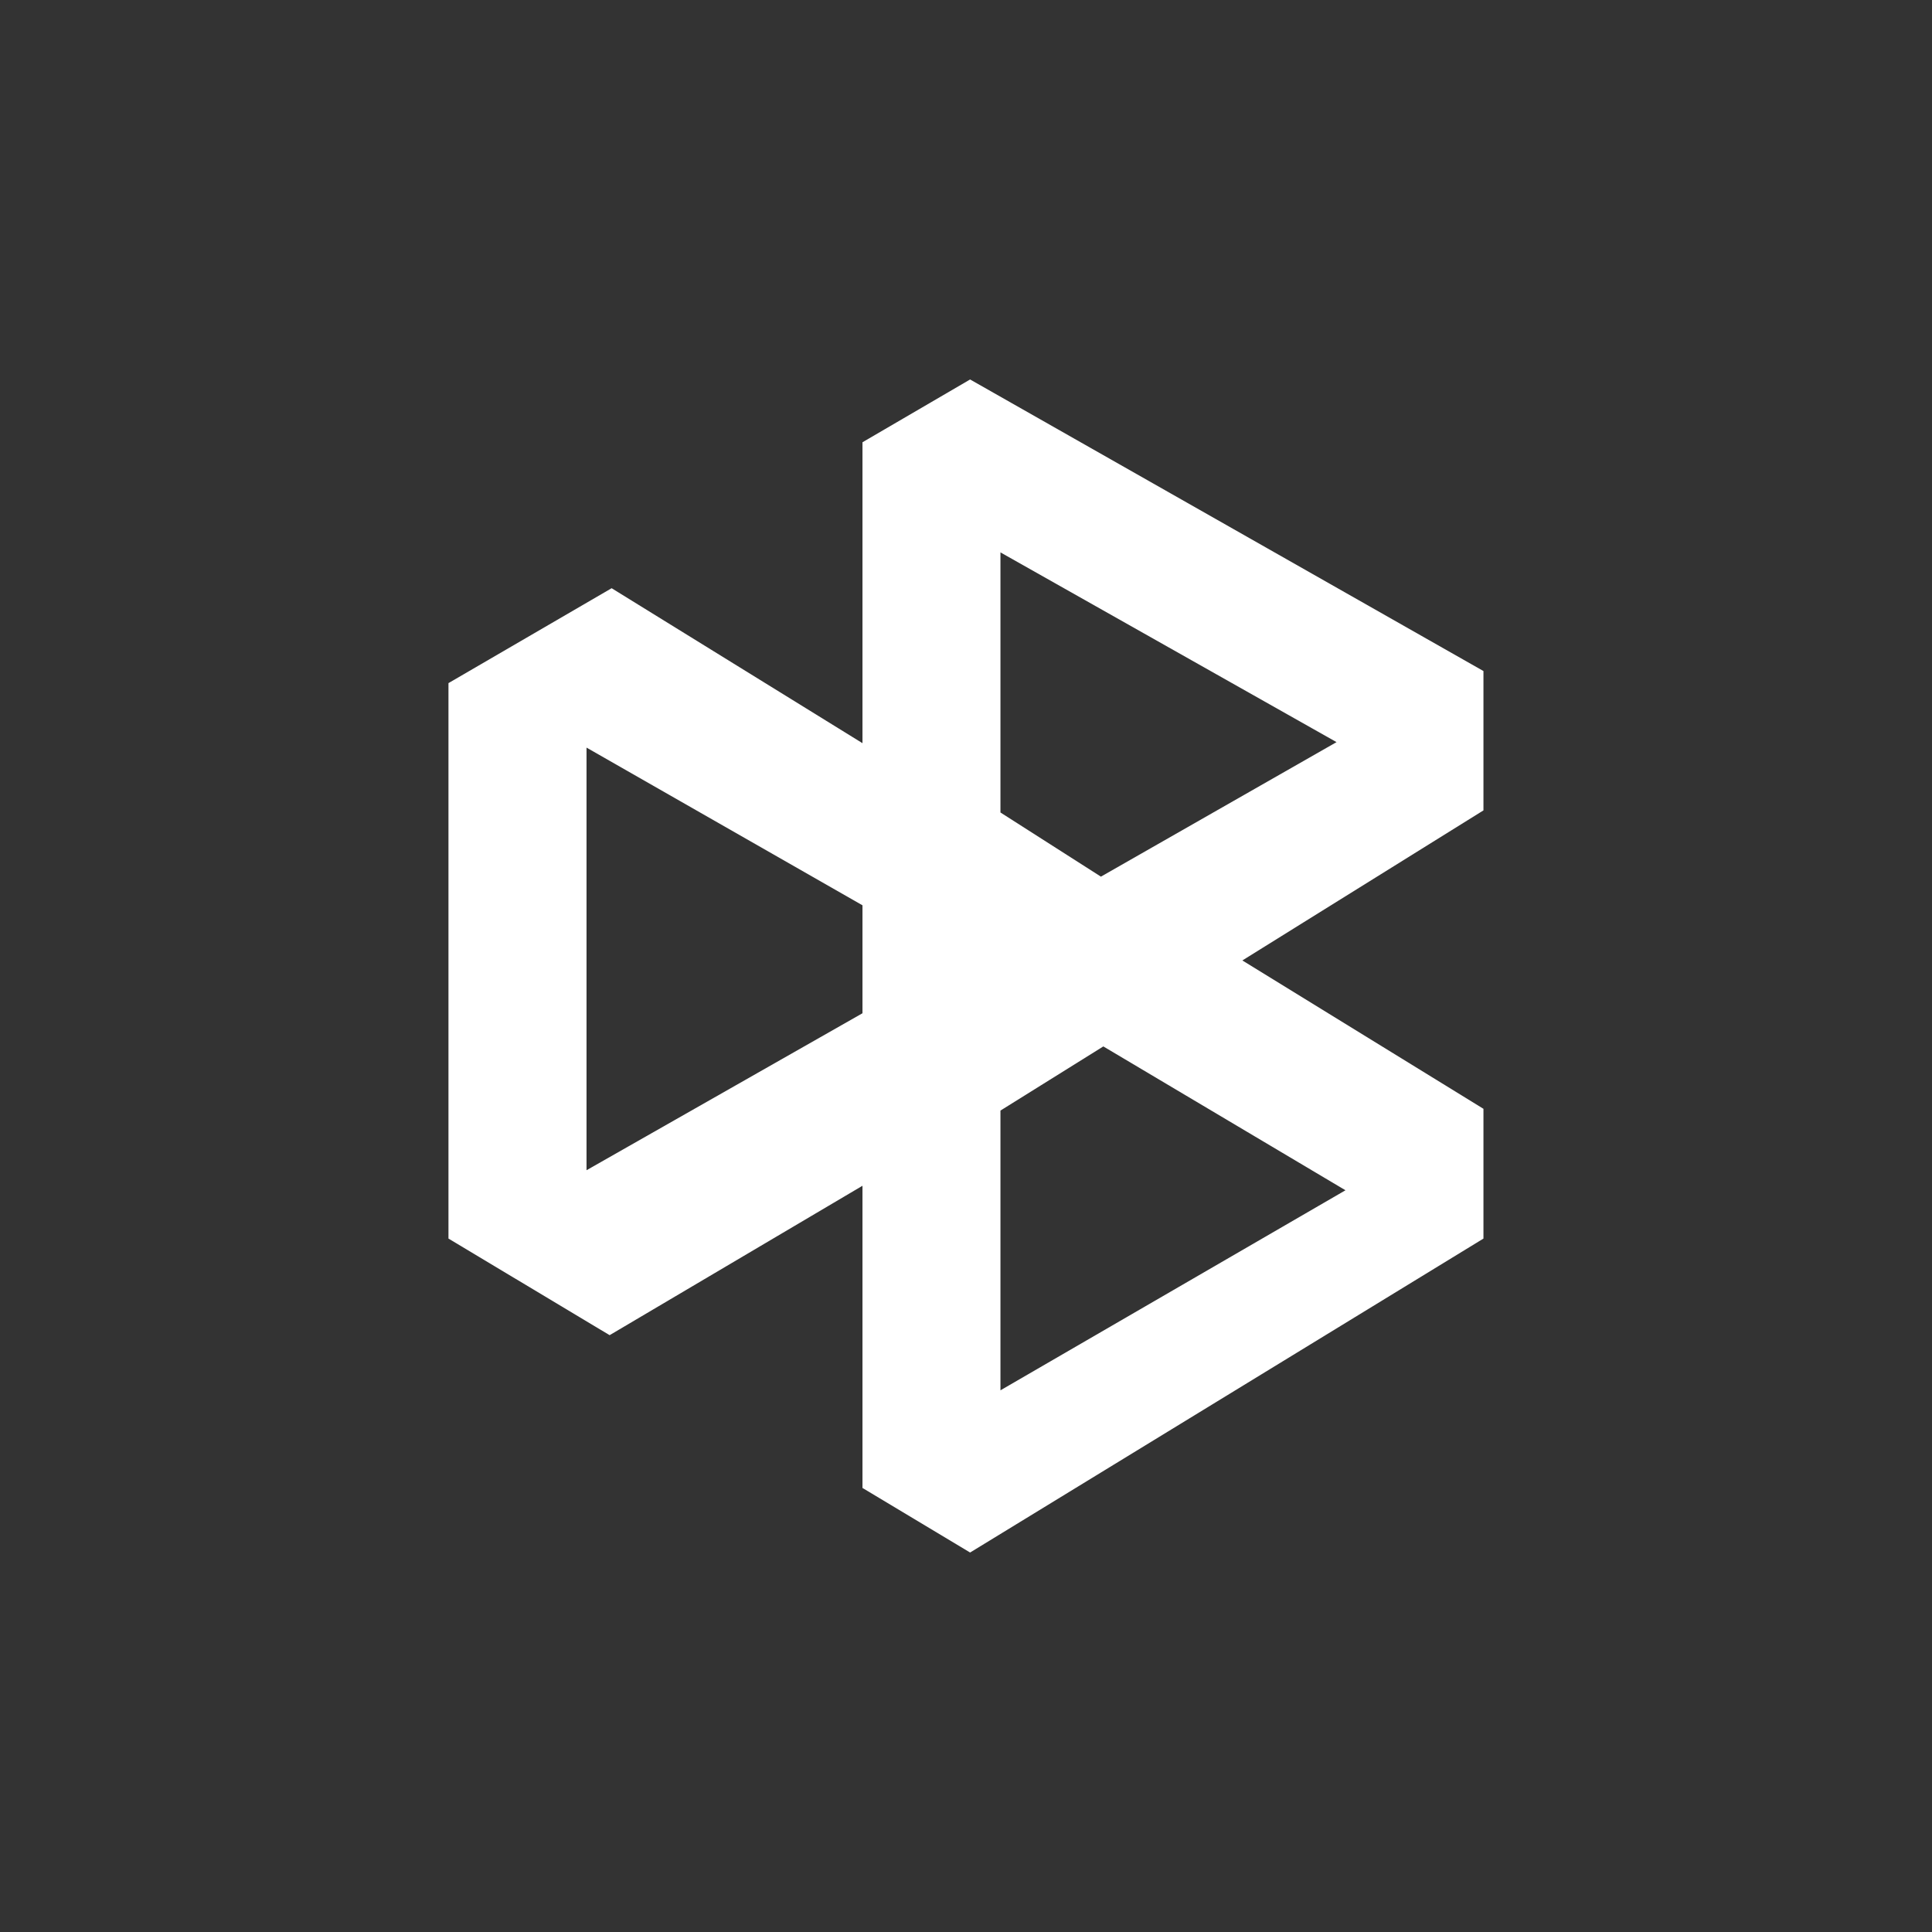 <svg width="24" height="24" viewBox="0 0 24 24" fill="none" xmlns="http://www.w3.org/2000/svg">
<rect x="0" y="0" width="24" height="24" fill="#333333" stroke="none"/>
<path fill-rule="evenodd" clip-rule="evenodd" d="M7.598 7.307L5.571 8.486V15.386L7.573 16.586L10.714 14.73V18.484L12.051 19.286L18.428 15.386V13.774L15.433 11.931L18.428 10.067V8.336L12.051 4.714L10.714 5.494V9.232L7.598 7.307ZM12.428 13.796L13.706 12.999L16.714 14.786L12.428 17.271V13.796ZM12.428 10.097V6.862L16.603 9.219L13.676 10.89L12.428 10.093V10.097ZM7.286 9.287V14.537L10.714 12.587V11.246L7.286 9.287Z" fill="white"/>
</svg>
